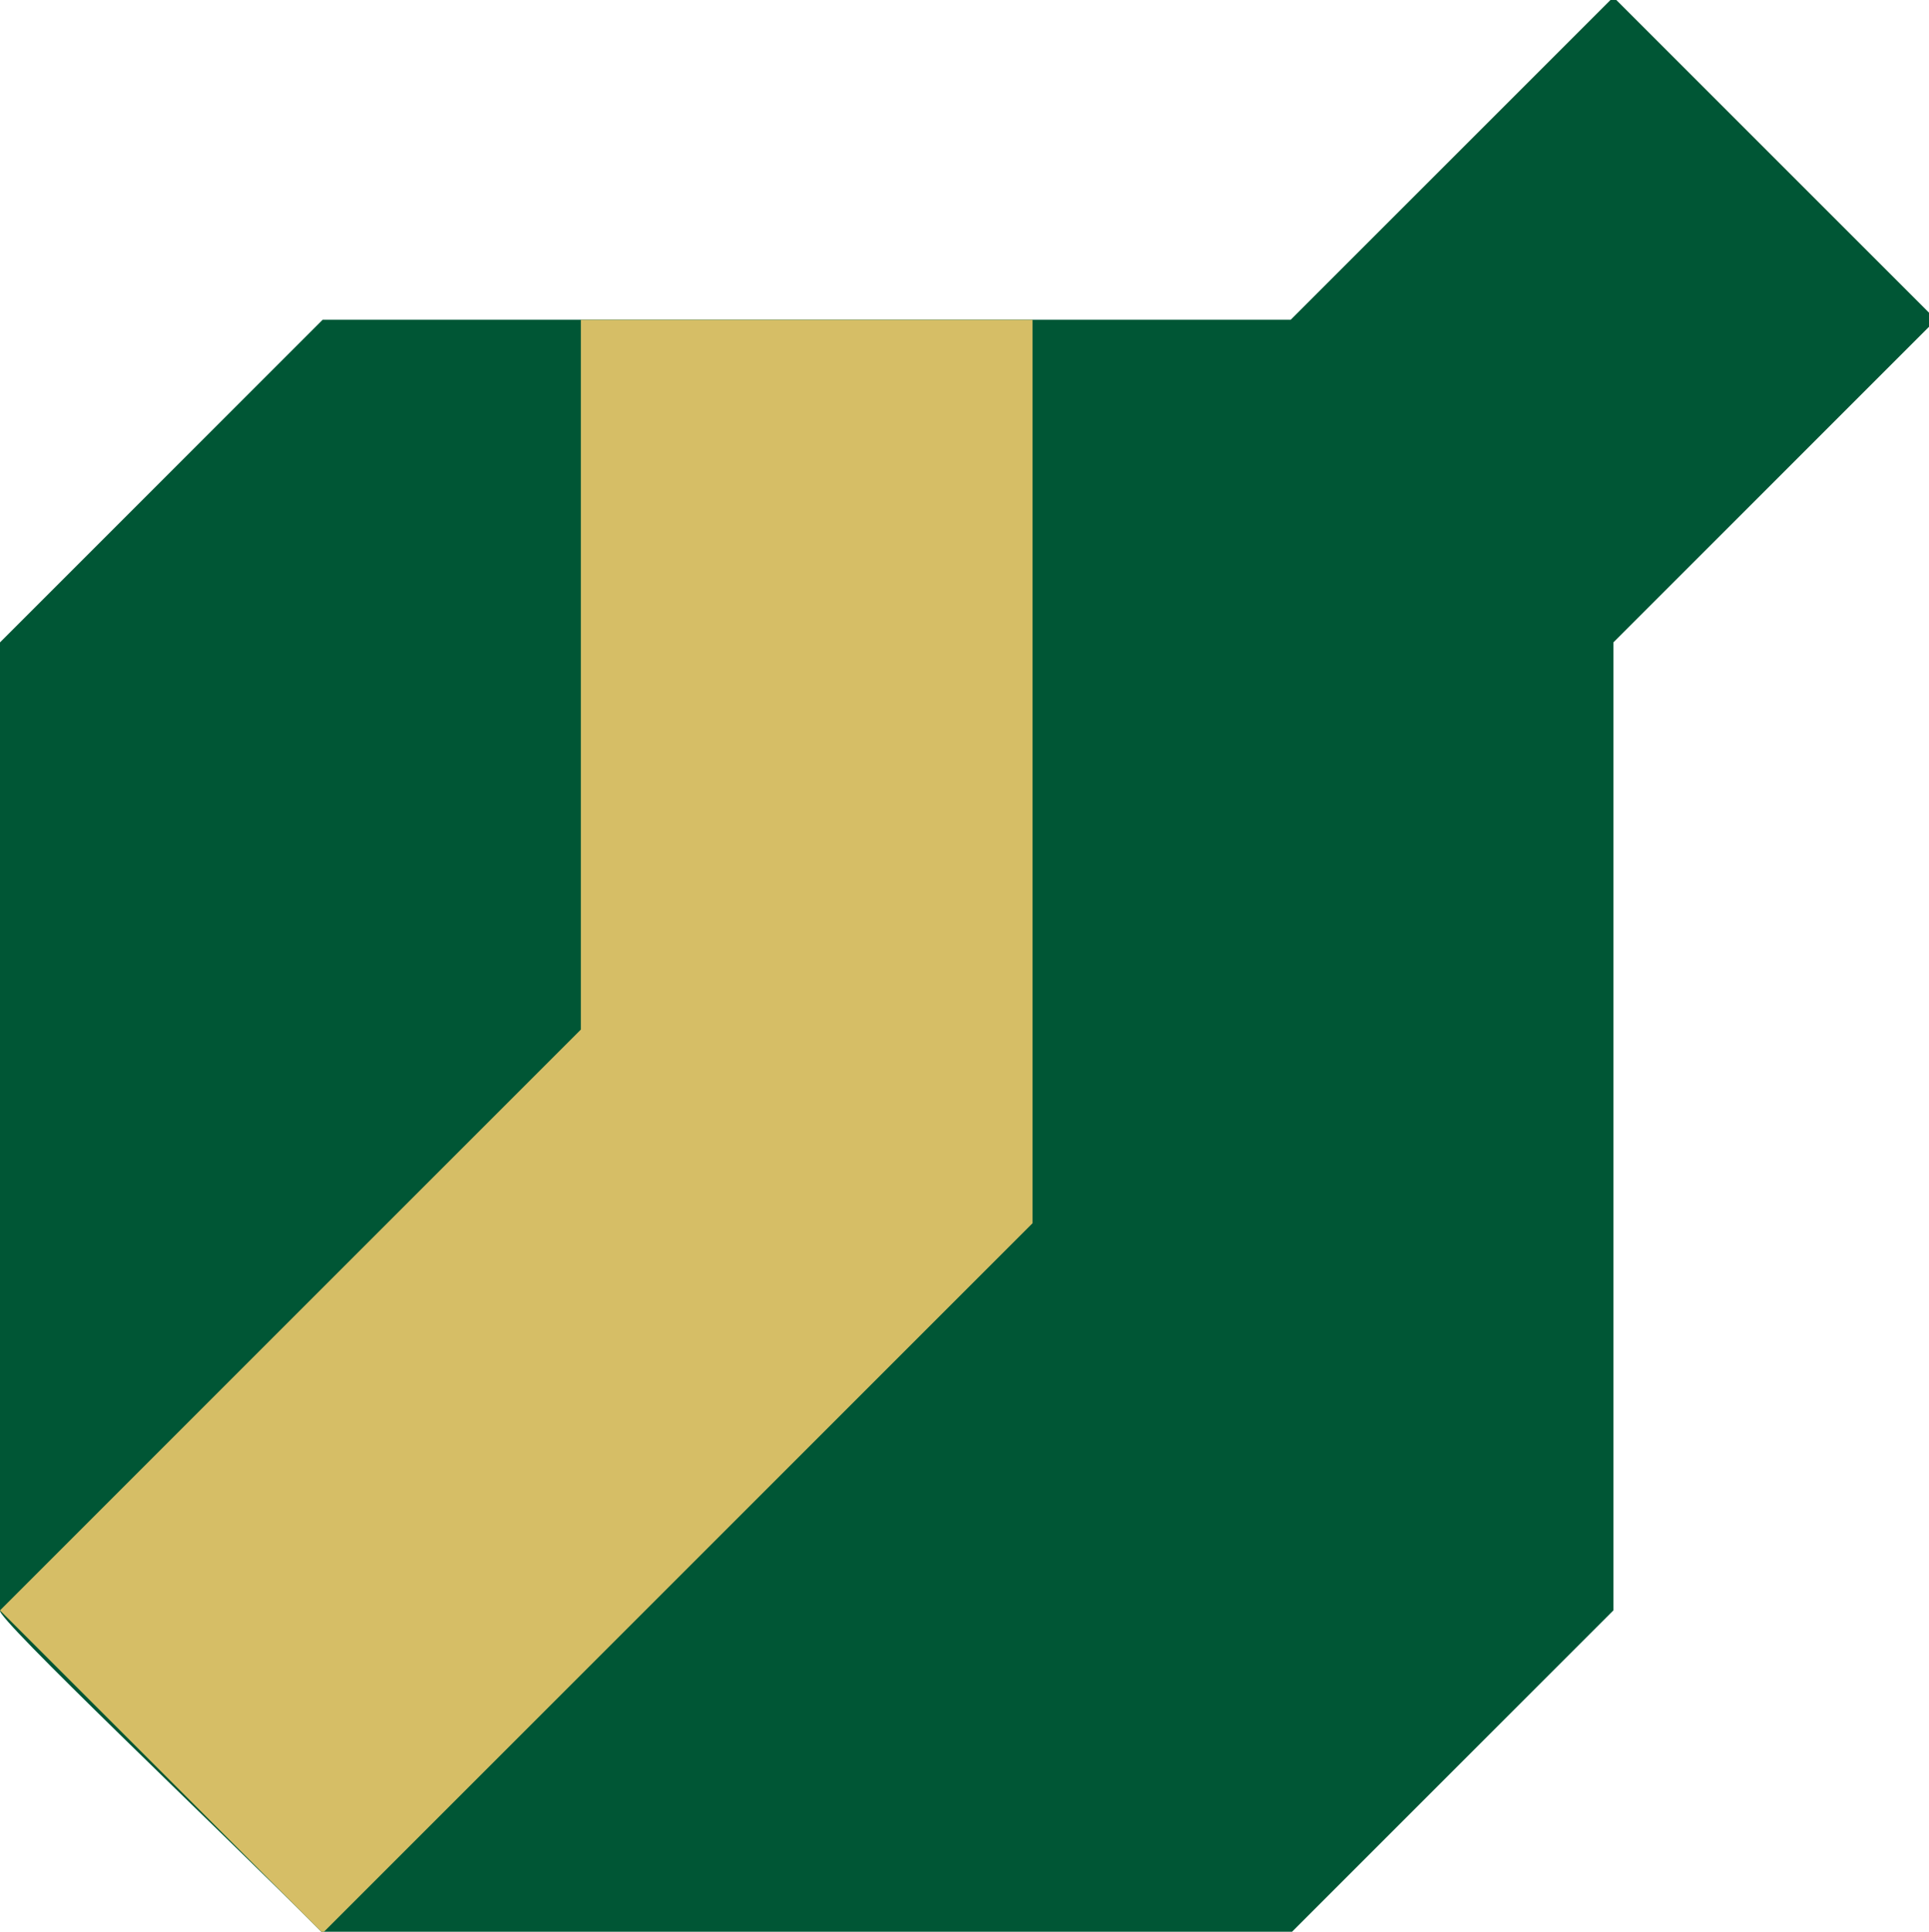 <?xml version="1.0" encoding="UTF-8" standalone="no"?>
<!-- Created with Inkscape (http://www.inkscape.org/) -->

<svg
   width="15.818mm"
   height="15.841mm"
   viewBox="0 0 15.818 15.841"
   version="1.1"
   id="svg5"
   inkscape:version="1.1.2 (b8e25be833, 2022-02-05)"
   sodipodi:docname="6.svg"
   xmlns:inkscape="http://www.inkscape.org/namespaces/inkscape"
   xmlns:sodipodi="http://sodipodi.sourceforge.net/DTD/sodipodi-0.dtd"
   xmlns="http://www.w3.org/2000/svg"
   xmlns:svg="http://www.w3.org/2000/svg">
  <sodipodi:namedview
     id="namedview7"
     pagecolor="#ffffff"
     bordercolor="#666666"
     borderopacity="1.0"
     inkscape:pageshadow="2"
     inkscape:pageopacity="0.0"
     inkscape:pagecheckerboard="0"
     inkscape:document-units="mm"
     showgrid="false"
     inkscape:zoom="11.374411"
     inkscape:cx="38.287698"
     inkscape:cy="31.16645"
     inkscape:window-width="1920"
     inkscape:window-height="991"
     inkscape:window-x="-9"
     inkscape:window-y="-9"
     inkscape:window-maximized="1"
     inkscape:current-layer="layer1"
     showguides="true"
     inkscape:guide-bbox="true">
    <inkscape:grid
       type="xygrid"
       id="grid9"
       originx="-20.638"
       originy="-45.796" />
    <sodipodi:guide
       position="7.673,8.456"
       orientation="0,-1"
       id="guide9919" />
    <sodipodi:guide
       position="7.673,4.752"
       orientation="0,-1"
       id="guide9921" />
    <sodipodi:guide
       position="4.498,10.572"
       orientation="0,-1"
       id="guide9923" />
    <sodipodi:guide
       position="5.556,2.635"
       orientation="0,-1"
       id="guide9925" />
    <sodipodi:guide
       position="0.794,11.366"
       orientation="0.707,-0.707"
       id="guide9927" />
    <sodipodi:guide
       position="4.762,7.397"
       orientation="0.707,-0.707"
       id="guide9929" />
    <sodipodi:guide
       position="7.408,4.752"
       orientation="0.707,-0.707"
       id="guide9931" />
    <sodipodi:guide
       position="13.229,0.349"
       orientation="1,0"
       id="guide9933" />
    <sodipodi:guide
       position="10.583,6.339"
       orientation="1,0"
       id="guide9973" />
    <sodipodi:guide
       position="2.646,6.074"
       orientation="1,0"
       id="guide9975" />
    <sodipodi:guide
       position="-1e-06,6.339"
       orientation="1,0"
       id="guide9977" />
    <sodipodi:guide
       position="9.26,6.604"
       orientation="-0.707,-0.707"
       id="guide10017" />
    <sodipodi:guide
       position="6.615,3.958"
       orientation="-0.707,-0.707"
       id="guide10019" />
    <sodipodi:guide
       position="6.879,13.218"
       orientation="0,-1"
       id="guide10097" />
    <sodipodi:guide
       position="6.879,-0.011"
       orientation="0,-1"
       id="guide10137" />
    <sodipodi:guide
       position="15.081,15.864"
       orientation="0,-1"
       id="guide12581" />
    <sodipodi:guide
       position="15.875,13.218"
       orientation="1,0"
       id="guide12583" />
    <sodipodi:guide
       position="4.762,13.218"
       orientation="1,0"
       id="guide12959" />
    <sodipodi:guide
       position="8.467,12.954"
       orientation="1,0"
       id="guide12961" />
  </sodipodi:namedview>
  <defs
     id="defs2" />
  <g
     inkscape:label="Layer 1"
     inkscape:groupmode="layer"
     id="layer1"
     transform="translate(-20.637,-45.796)">
    <path
       style="fill:#005635;fill-opacity:1;stroke-width:0.023"
       d="m 20.637,59.002 0,-7.938 2.646,-2.646 7.938,0 2.646,-2.646 2.646,2.646 -2.646,2.646 0,7.938 -2.646,2.646 -7.938,0 c -0.882,-0.884 -2.682,-2.587 -2.646,-2.646 z"
       id="path6063"
       sodipodi:nodetypes="ccccccccccc" />
    <path
       id="rect8656"
       style="fill:#d6be66;stroke-width:0.265"
       d="m 20.637,59.002 4.763,-4.763 V 48.419 h 3.704 v 7.408 l -5.821,5.821 z"
       sodipodi:nodetypes="ccccccc" />
  </g>
</svg>
